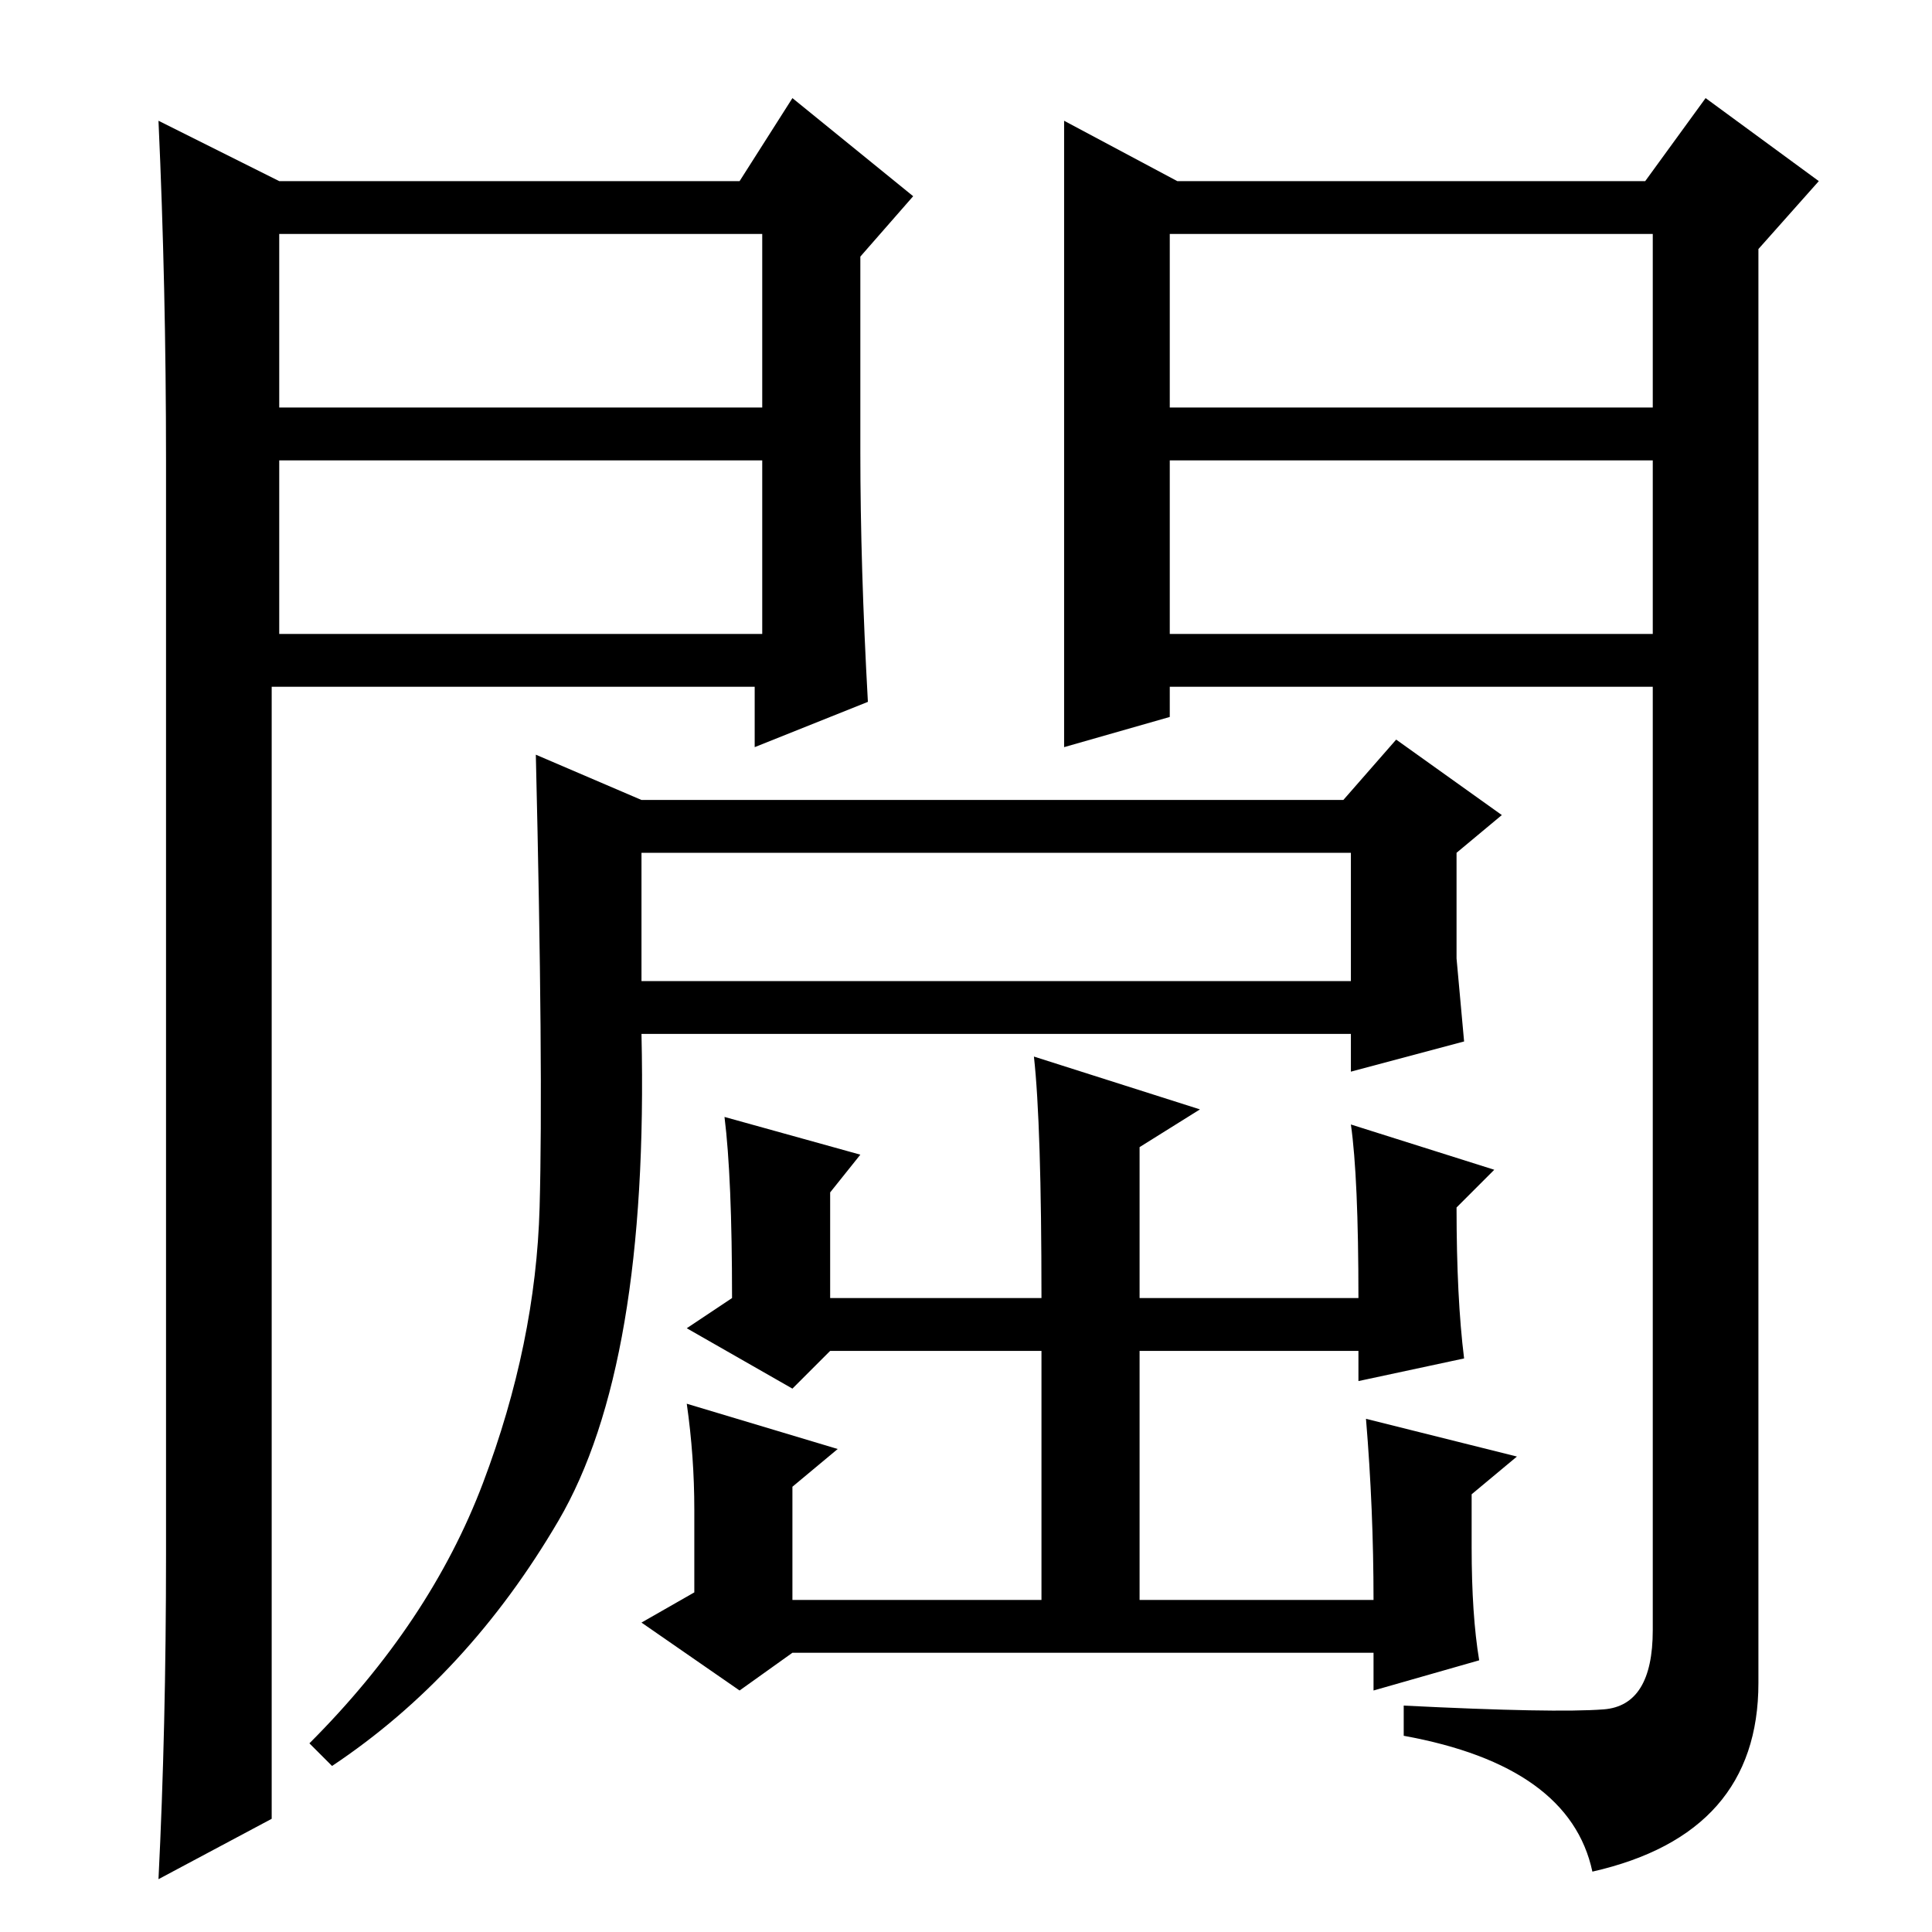 <?xml version="1.0" standalone="no"?>
<!DOCTYPE svg PUBLIC "-//W3C//DTD SVG 1.1//EN" "http://www.w3.org/Graphics/SVG/1.1/DTD/svg11.dtd" >
<svg xmlns="http://www.w3.org/2000/svg" xmlns:xlink="http://www.w3.org/1999/xlink" version="1.1" viewBox="0 -36 256 256">
  <g transform="matrix(1 0 0 -1 0 220)">
   <path fill="currentColor"
d="M64 59.5q7 18.5 7.5 36.5t-0.5 60l14 -6h93l7 8l14 -10l-6 -5v-14l1 -11l-15 -4v5h-94q1 -44 -11 -64.5t-30 -32.5l-3 3q16 16 23 34.5zM179 107l19 -6l-5 -5q0 -12 1 -20l-14 -3v4h-29v-33h31q0 12 -1 24l20 -5l-6 -5v-7q0 -9 1 -15l-14 -4v5h-77l-7 -5l-13 9l7 4v11
q0 7 -1 14l20 -6l-6 -5v-15h33v33h-28l-5 -5l-14 8l6 4q0 16 -1 24l18 -5l-4 -5v-14h28q0 23 -1 32l22 -7l-8 -5v-20h29q0 16 -1 23zM85 126h94v17h-94v-17zM141 240l15 -8h62l8 11l15 -11l-8 -9v-190q0 -20 -22 -25q-3 14 -25 18v4q20 -1 26.5 -0.5t6.5 10.5v125h-64v-4
l-14 -4v83zM155 202h64v23h-64v-23zM155 195v-23h64v23h-64zM37 232h61l7 11l16 -13l-7 -8v-26q0 -15 1 -33l-15 -6v8h-64v-150l-15 -8q1 20 1 43v145q0 23 -1 45zM37 195v-23h64v23h-64zM37 225v-23h64v23h-64z" />
  </g>

</svg>
